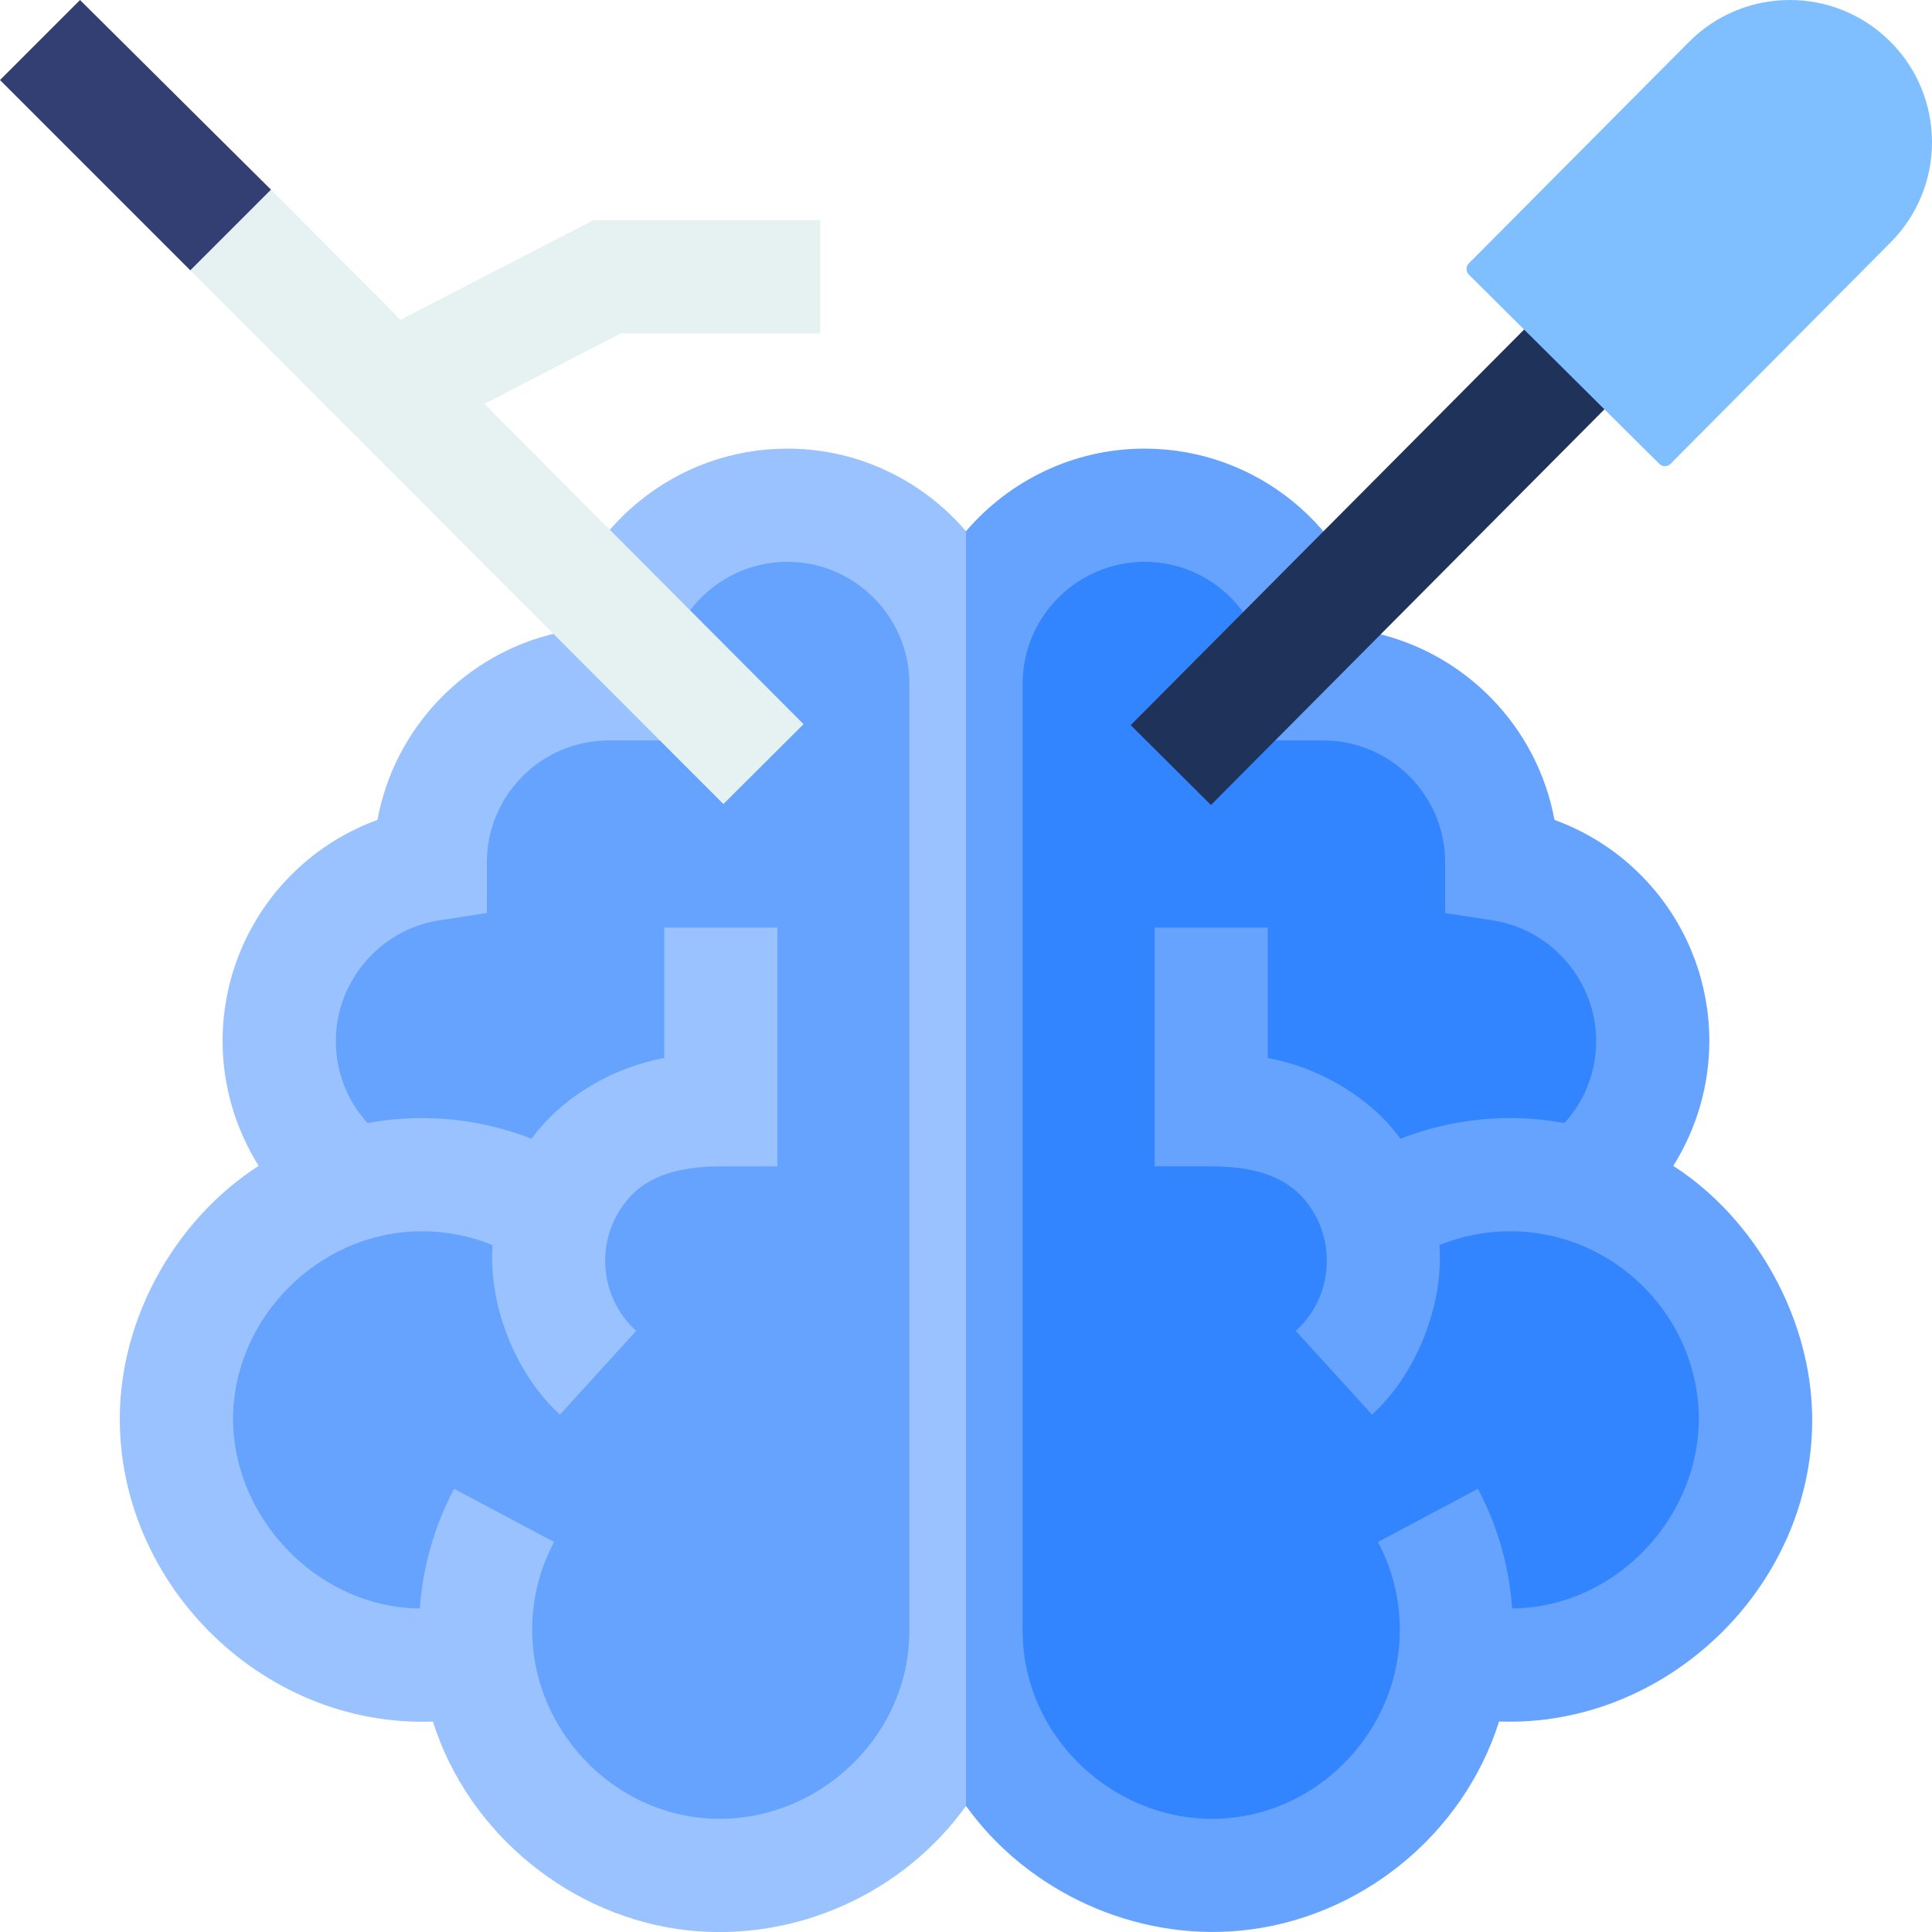 <svg width="24" height="24" viewBox="0 0 24 24" fill="none" xmlns="http://www.w3.org/2000/svg">
<g clip-path="url(#clip0_2011_727)">
<path d="M20.786 14.483C21.075 14.023 21.234 13.485 21.234 12.931C21.234 12.23 20.982 11.551 20.523 11.021C20.195 10.641 19.776 10.354 19.31 10.185C19.099 9.032 18.208 8.114 17.07 7.861C16.78 6.554 15.611 5.573 14.218 5.573C13.333 5.573 12.537 5.972 12 6.599L10.499 15.133L12 22.434C12.77 23.506 14.099 24.109 15.409 23.983C16.885 23.841 18.174 22.802 18.622 21.385C20.699 21.462 22.512 19.718 22.512 17.639C22.512 16.407 21.824 15.151 20.786 14.483Z" fill="#66A3FF"/>
<path d="M12 6.599C11.463 5.972 10.666 5.573 9.781 5.573C8.388 5.573 7.219 6.554 6.929 7.861C5.791 8.114 4.901 9.032 4.689 10.185C4.224 10.354 3.805 10.641 3.476 11.021C3.018 11.552 2.765 12.23 2.765 12.932C2.765 13.485 2.925 14.023 3.213 14.483C2.216 15.125 1.548 16.277 1.492 17.461C1.393 19.608 3.225 21.465 5.378 21.386C5.818 22.781 7.098 23.824 8.55 23.98C9.882 24.122 11.217 23.524 12 22.434C12 22.434 12 22.434 12 22.434V6.599C12 6.599 12 6.599 12 6.599Z" fill="#99C2FF"/>
<path d="M14.218 6.979C15.054 6.979 15.733 7.659 15.733 8.495V9.198H16.437C17.272 9.198 17.952 9.878 17.952 10.713V11.342L18.547 11.434C19.278 11.547 19.828 12.191 19.828 12.931C19.828 13.316 19.687 13.674 19.434 13.951C19.216 13.911 18.992 13.889 18.763 13.889C18.291 13.889 17.829 13.977 17.397 14.146C17.017 13.623 16.377 13.257 15.749 13.143L15.749 11.523L14.343 11.523L14.343 14.489H15.046C15.574 14.489 15.943 14.613 16.175 14.868C16.387 15.101 16.496 15.402 16.481 15.717C16.466 16.031 16.33 16.321 16.097 16.533L17.044 17.573C17.593 17.072 17.936 16.216 17.881 15.467C18.159 15.354 18.457 15.295 18.763 15.295C19.925 15.295 20.932 16.169 21.085 17.337C21.26 18.685 20.163 19.968 18.785 19.981C18.748 19.462 18.603 18.953 18.359 18.495L17.117 19.155C17.298 19.495 17.389 19.864 17.389 20.252C17.389 21.389 16.532 22.389 15.414 22.566C14.024 22.787 12.703 21.684 12.703 20.252V8.48C12.711 7.652 13.39 6.979 14.218 6.979Z" fill="#3385FF"/>
<path d="M4.172 12.931C4.172 12.191 4.722 11.547 5.452 11.434L6.048 11.342V10.713C6.048 9.878 6.728 9.198 7.563 9.198H8.266V8.495C8.266 7.659 8.946 6.979 9.782 6.979C10.61 6.979 11.289 7.653 11.297 8.481V20.252C11.297 21.683 9.977 22.785 8.585 22.566C7.468 22.389 6.611 21.389 6.611 20.252C6.611 19.864 6.702 19.495 6.883 19.155L5.641 18.495C5.397 18.953 5.252 19.462 5.215 19.981C3.886 19.968 2.786 18.748 2.904 17.429C3.013 16.24 4.053 15.295 5.237 15.295C5.543 15.295 5.841 15.354 6.119 15.467C6.064 16.216 6.407 17.072 6.956 17.573L7.903 16.533C7.67 16.321 7.534 16.031 7.519 15.717C7.504 15.402 7.613 15.101 7.825 14.868C8.057 14.613 8.426 14.489 8.954 14.489H9.657L9.657 11.523H8.251L8.251 13.143C7.623 13.257 6.983 13.623 6.603 14.146C6.171 13.977 5.709 13.889 5.238 13.889C5.008 13.889 4.784 13.911 4.566 13.951C4.313 13.674 4.172 13.316 4.172 12.931Z" fill="#66A3FF"/>
<path d="M10.189 4.142V2.736H7.369L4.976 3.972L3.366 2.356L2.526 2.49L2.364 3.358L8.986 9.988L9.982 8.996L6.017 5.017L7.711 4.142H10.189Z" fill="#E6F2F2"/>
<path d="M0.994 0L0 0.994L2.364 3.358L3.366 2.356L0.994 0Z" fill="#333E73"/>
<path d="M14.046 9.008L19.959 3.062L20.956 4.054L15.043 10L14.046 9.008Z" fill="#1F3259"/>
<path d="M23.479 0.514C24.171 1.201 24.174 2.32 23.486 3.011L20.752 5.762C20.713 5.801 20.651 5.801 20.612 5.762L18.247 3.412C18.208 3.373 18.208 3.31 18.247 3.271L20.981 0.521C21.669 -0.171 22.787 -0.174 23.479 0.514Z" fill="#80BFFF"/>
</g>
<defs>
<clipPath id="clip0_2011_727">
<rect width="24" height="24" fill="white"/>
</clipPath>
</defs>
</svg>
